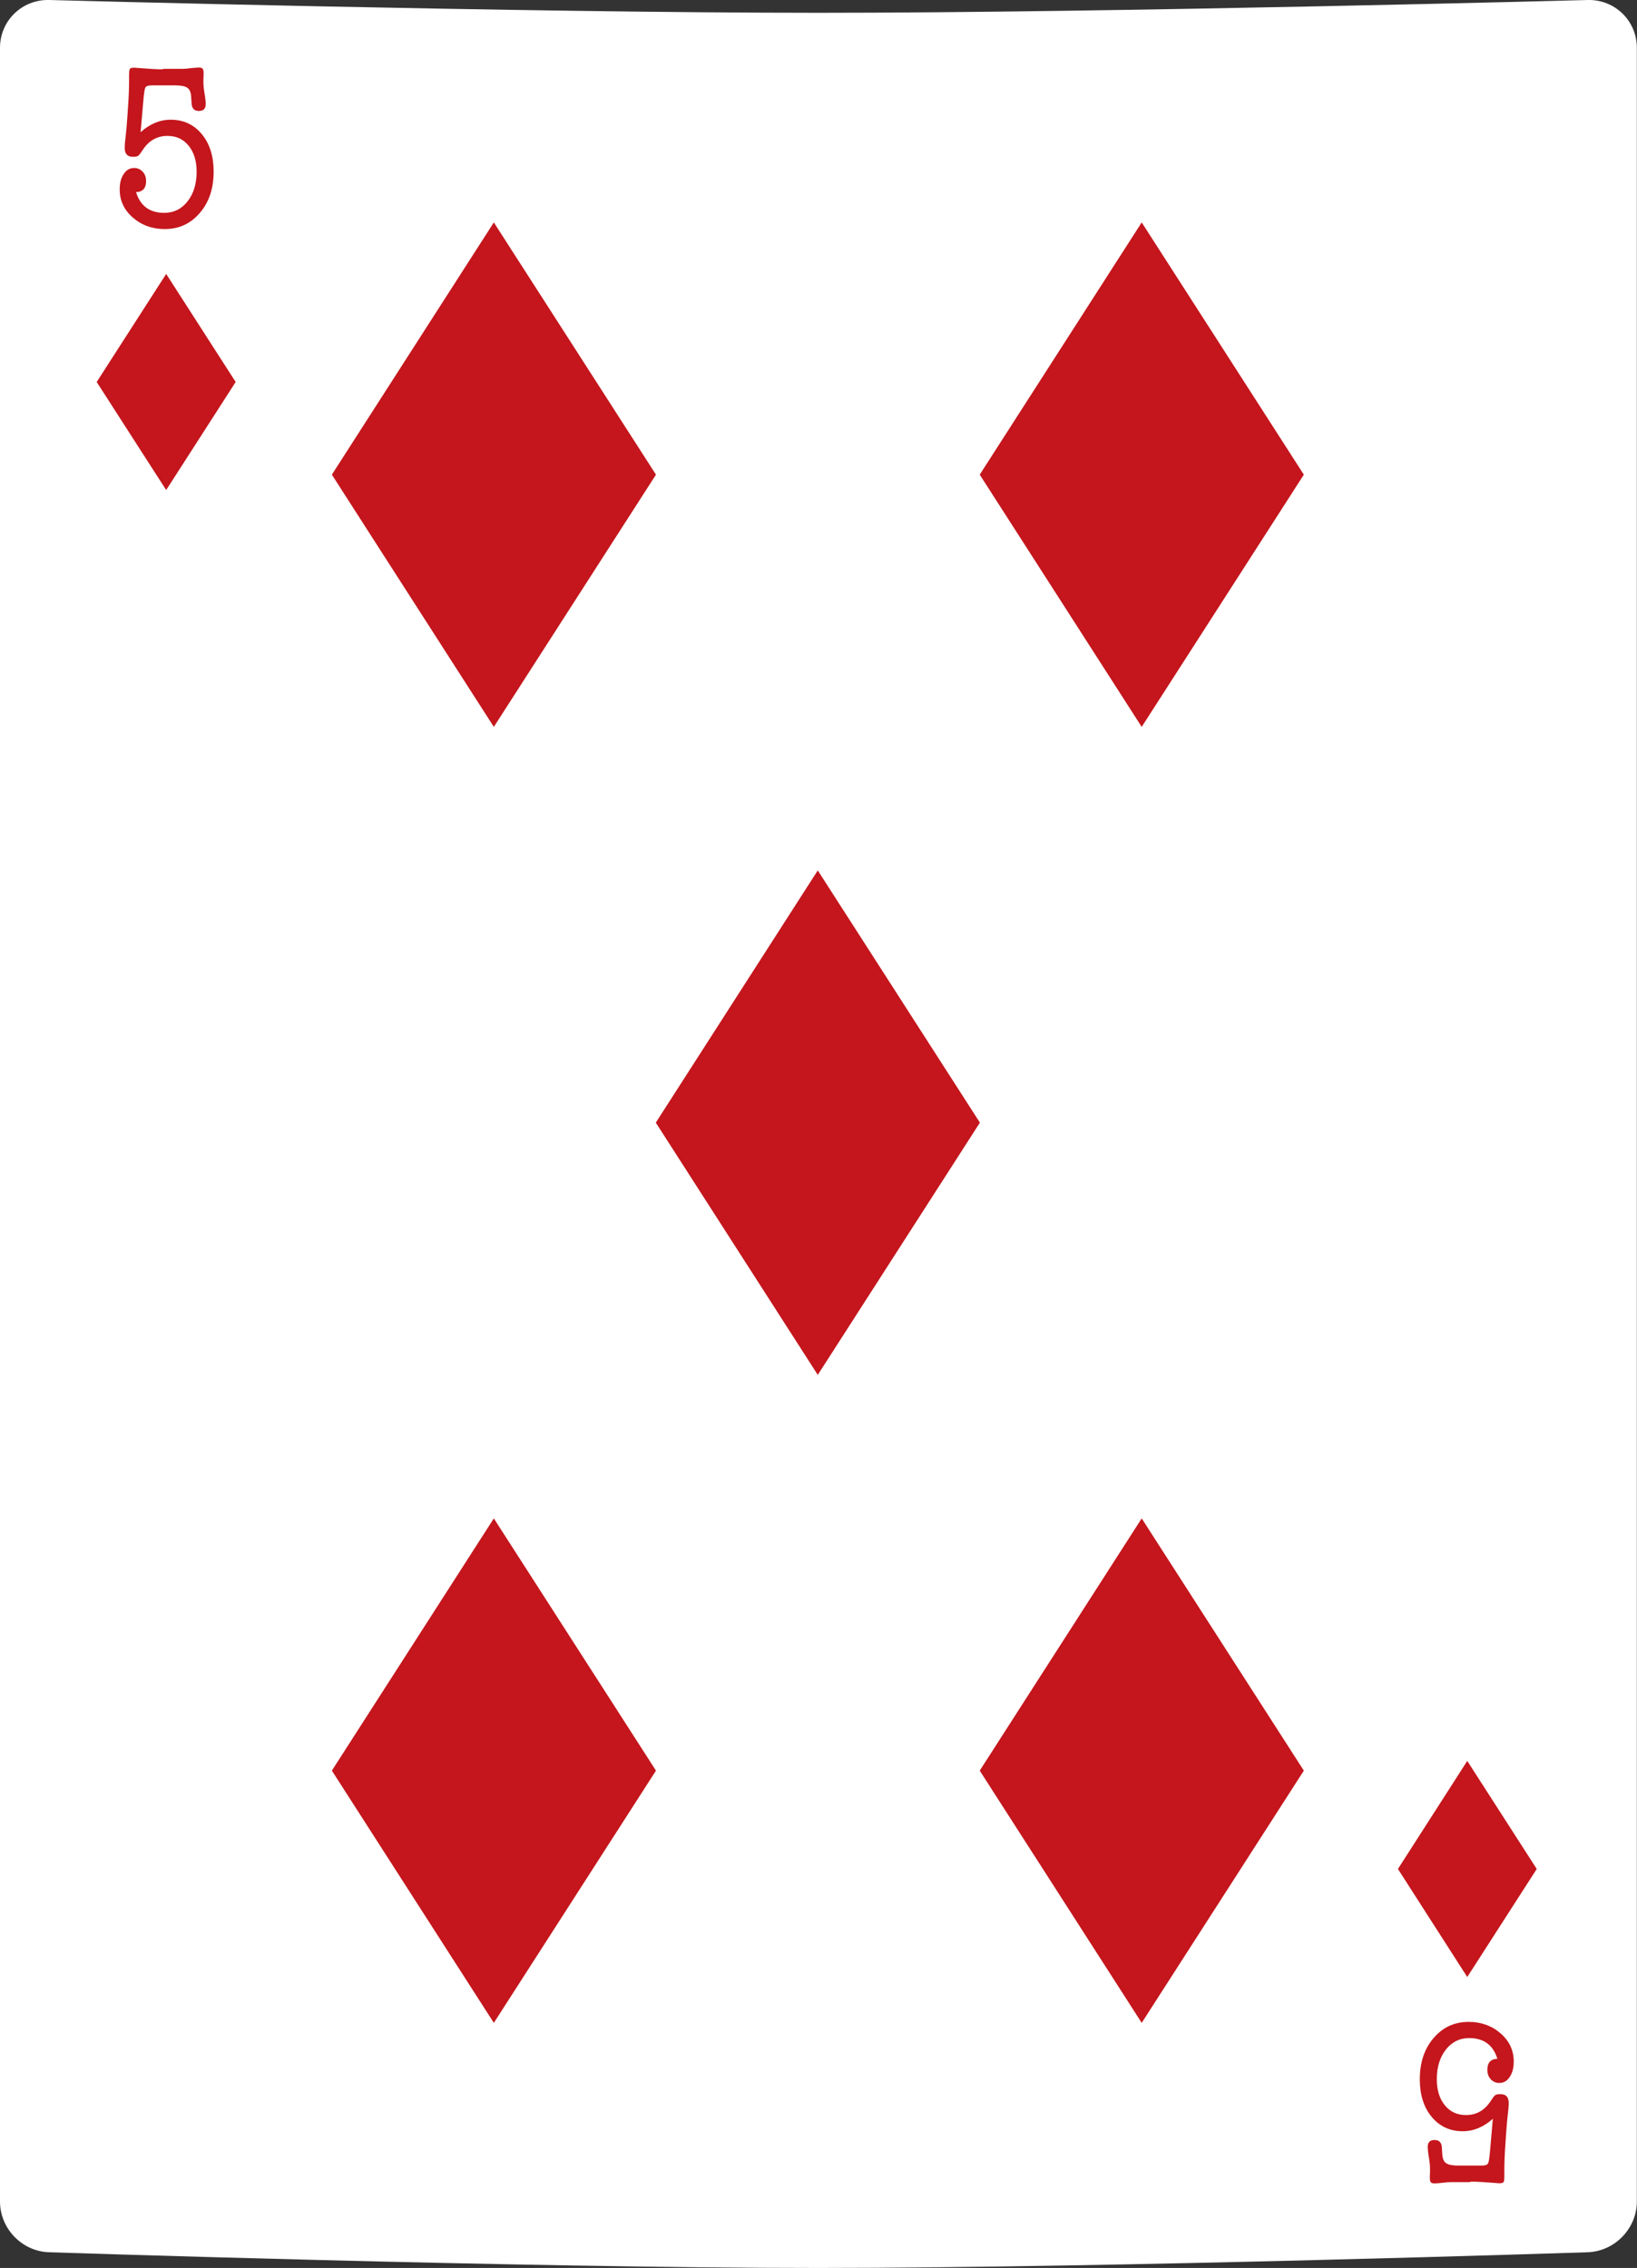 <?xml version="1.0" encoding="UTF-8"?><svg id="Layer_2" xmlns="http://www.w3.org/2000/svg" viewBox="0 0 101.07 140"><rect x="0" y="0" width="101.07" height="140" fill="#333333" stroke="none"/><defs><style>.cls-1{fill:#fff;}.cls-2{fill:#c4161c;}</style></defs><g id="cards"><g><path class="cls-1" d="M98.04,0s-29.21,.79-47.5,.79S3.03,0,3.03,0C1.36-.04,0,1.28,0,2.95V135.9c0,1.67,1.36,3.08,3.03,3.13,0,0,29.21,.97,47.5,.97s47.5-.97,47.5-.97c1.67-.06,3.03-1.47,3.03-3.13V2.95c0-1.67-1.36-2.99-3.03-2.95Z"/><polygon class="cls-2" points="10.26 16.91 5.97 23.58 10.26 30.25 14.55 23.58 10.26 16.91"/><path class="cls-2" d="M8.88,5.88l-.2,2.28c.57-.51,1.19-.77,1.86-.77,.79,0,1.43,.3,1.92,.89s.73,1.37,.73,2.31c0,1.04-.28,1.89-.85,2.55-.57,.67-1.29,1-2.17,1-.77,0-1.43-.24-1.97-.71-.54-.47-.81-1.05-.81-1.74,0-.39,.08-.7,.25-.95,.16-.25,.38-.37,.64-.37,.21,0,.39,.08,.53,.23,.14,.15,.21,.35,.21,.58,0,.44-.21,.67-.62,.68,.26,.85,.84,1.28,1.74,1.28,.59,0,1.07-.24,1.44-.71,.37-.47,.56-1.08,.56-1.83,0-.66-.16-1.19-.49-1.6-.33-.41-.76-.61-1.31-.61-.66,0-1.17,.3-1.55,.9-.12,.18-.2,.29-.26,.33-.06,.04-.16,.06-.32,.06-.34,0-.51-.18-.51-.55,0-.18,.02-.43,.06-.73,.04-.37,.06-.61,.07-.74,.02-.22,.04-.56,.07-1,.05-.68,.07-1.24,.07-1.7v-.35c0-.16,.01-.28,.04-.34,.03-.06,.11-.09,.25-.09,.08,0,.14,0,.17,.01,.75,.06,1.28,.09,1.57,.09l.12-.03h1.15c.11,0,.27-.01,.49-.04,.22-.02,.38-.04,.5-.04,.13,0,.21,.02,.25,.07,.04,.04,.06,.14,.06,.28,0,.13,0,.22-.01,.29v.3c0,.15,.02,.38,.07,.67,.05,.29,.07,.51,.07,.65,0,.28-.14,.42-.42,.42s-.43-.15-.45-.45l-.03-.46c-.02-.26-.1-.44-.25-.53-.15-.1-.4-.14-.77-.14h-1.39c-.19,0-.32,.03-.38,.09-.06,.06-.1,.23-.12,.49Z"/><polygon class="cls-2" points="90.59 122.04 94.88 115.37 90.59 108.7 86.31 115.37 90.59 122.04"/><path class="cls-2" d="M91.97,133.07l.2-2.28c-.57,.51-1.19,.77-1.86,.77-.79,0-1.43-.3-1.92-.89-.49-.59-.73-1.37-.73-2.31,0-1.04,.28-1.89,.85-2.55,.57-.67,1.29-1,2.17-1,.77,0,1.43,.24,1.97,.71,.54,.47,.81,1.05,.81,1.74,0,.39-.08,.7-.25,.95-.16,.25-.38,.37-.64,.37-.21,0-.39-.08-.53-.23-.14-.15-.21-.35-.21-.58,0-.44,.21-.67,.62-.68-.26-.85-.84-1.28-1.74-1.28-.59,0-1.07,.24-1.44,.71-.37,.47-.56,1.08-.56,1.83,0,.66,.16,1.19,.49,1.6,.33,.41,.76,.61,1.31,.61,.66,0,1.17-.3,1.55-.9,.12-.18,.2-.29,.26-.33,.06-.04,.16-.06,.32-.06,.34,0,.51,.18,.51,.55,0,.18-.02,.43-.06,.73-.04,.37-.06,.61-.07,.74-.02,.22-.04,.56-.07,1-.05,.68-.07,1.24-.07,1.7v.35c0,.16-.01,.28-.04,.34-.03,.06-.11,.09-.25,.09-.08,0-.14,0-.17-.01-.75-.06-1.28-.09-1.57-.09l-.12,.03h-1.15c-.11,0-.27,.01-.49,.04-.22,.02-.38,.04-.5,.04-.13,0-.21-.02-.25-.07-.04-.04-.06-.14-.06-.28,0-.13,0-.22,.01-.29v-.3c0-.15-.02-.38-.07-.67-.05-.29-.07-.51-.07-.65,0-.28,.14-.42,.42-.42s.43,.15,.45,.45l.03,.46c.02,.26,.1,.44,.25,.53,.15,.1,.4,.14,.77,.14h1.39c.19,0,.32-.03,.38-.09,.06-.06,.1-.23,.12-.49Z"/><polygon class="cls-2" points="50.49 53.73 40.49 69.3 50.49 84.87 60.5 69.3 50.49 53.73"/><polygon class="cls-2" points="30.49 13.73 20.49 29.3 30.49 44.87 40.5 29.3 30.49 13.73"/><polygon class="cls-2" points="30.49 93.73 20.49 109.3 30.49 124.87 40.5 109.3 30.49 93.73"/><polygon class="cls-2" points="70.49 13.73 60.49 29.3 70.49 44.87 80.5 29.3 70.49 13.73"/><polygon class="cls-2" points="70.49 93.73 60.49 109.3 70.49 124.87 80.5 109.3 70.49 93.73"/></g></g></svg>